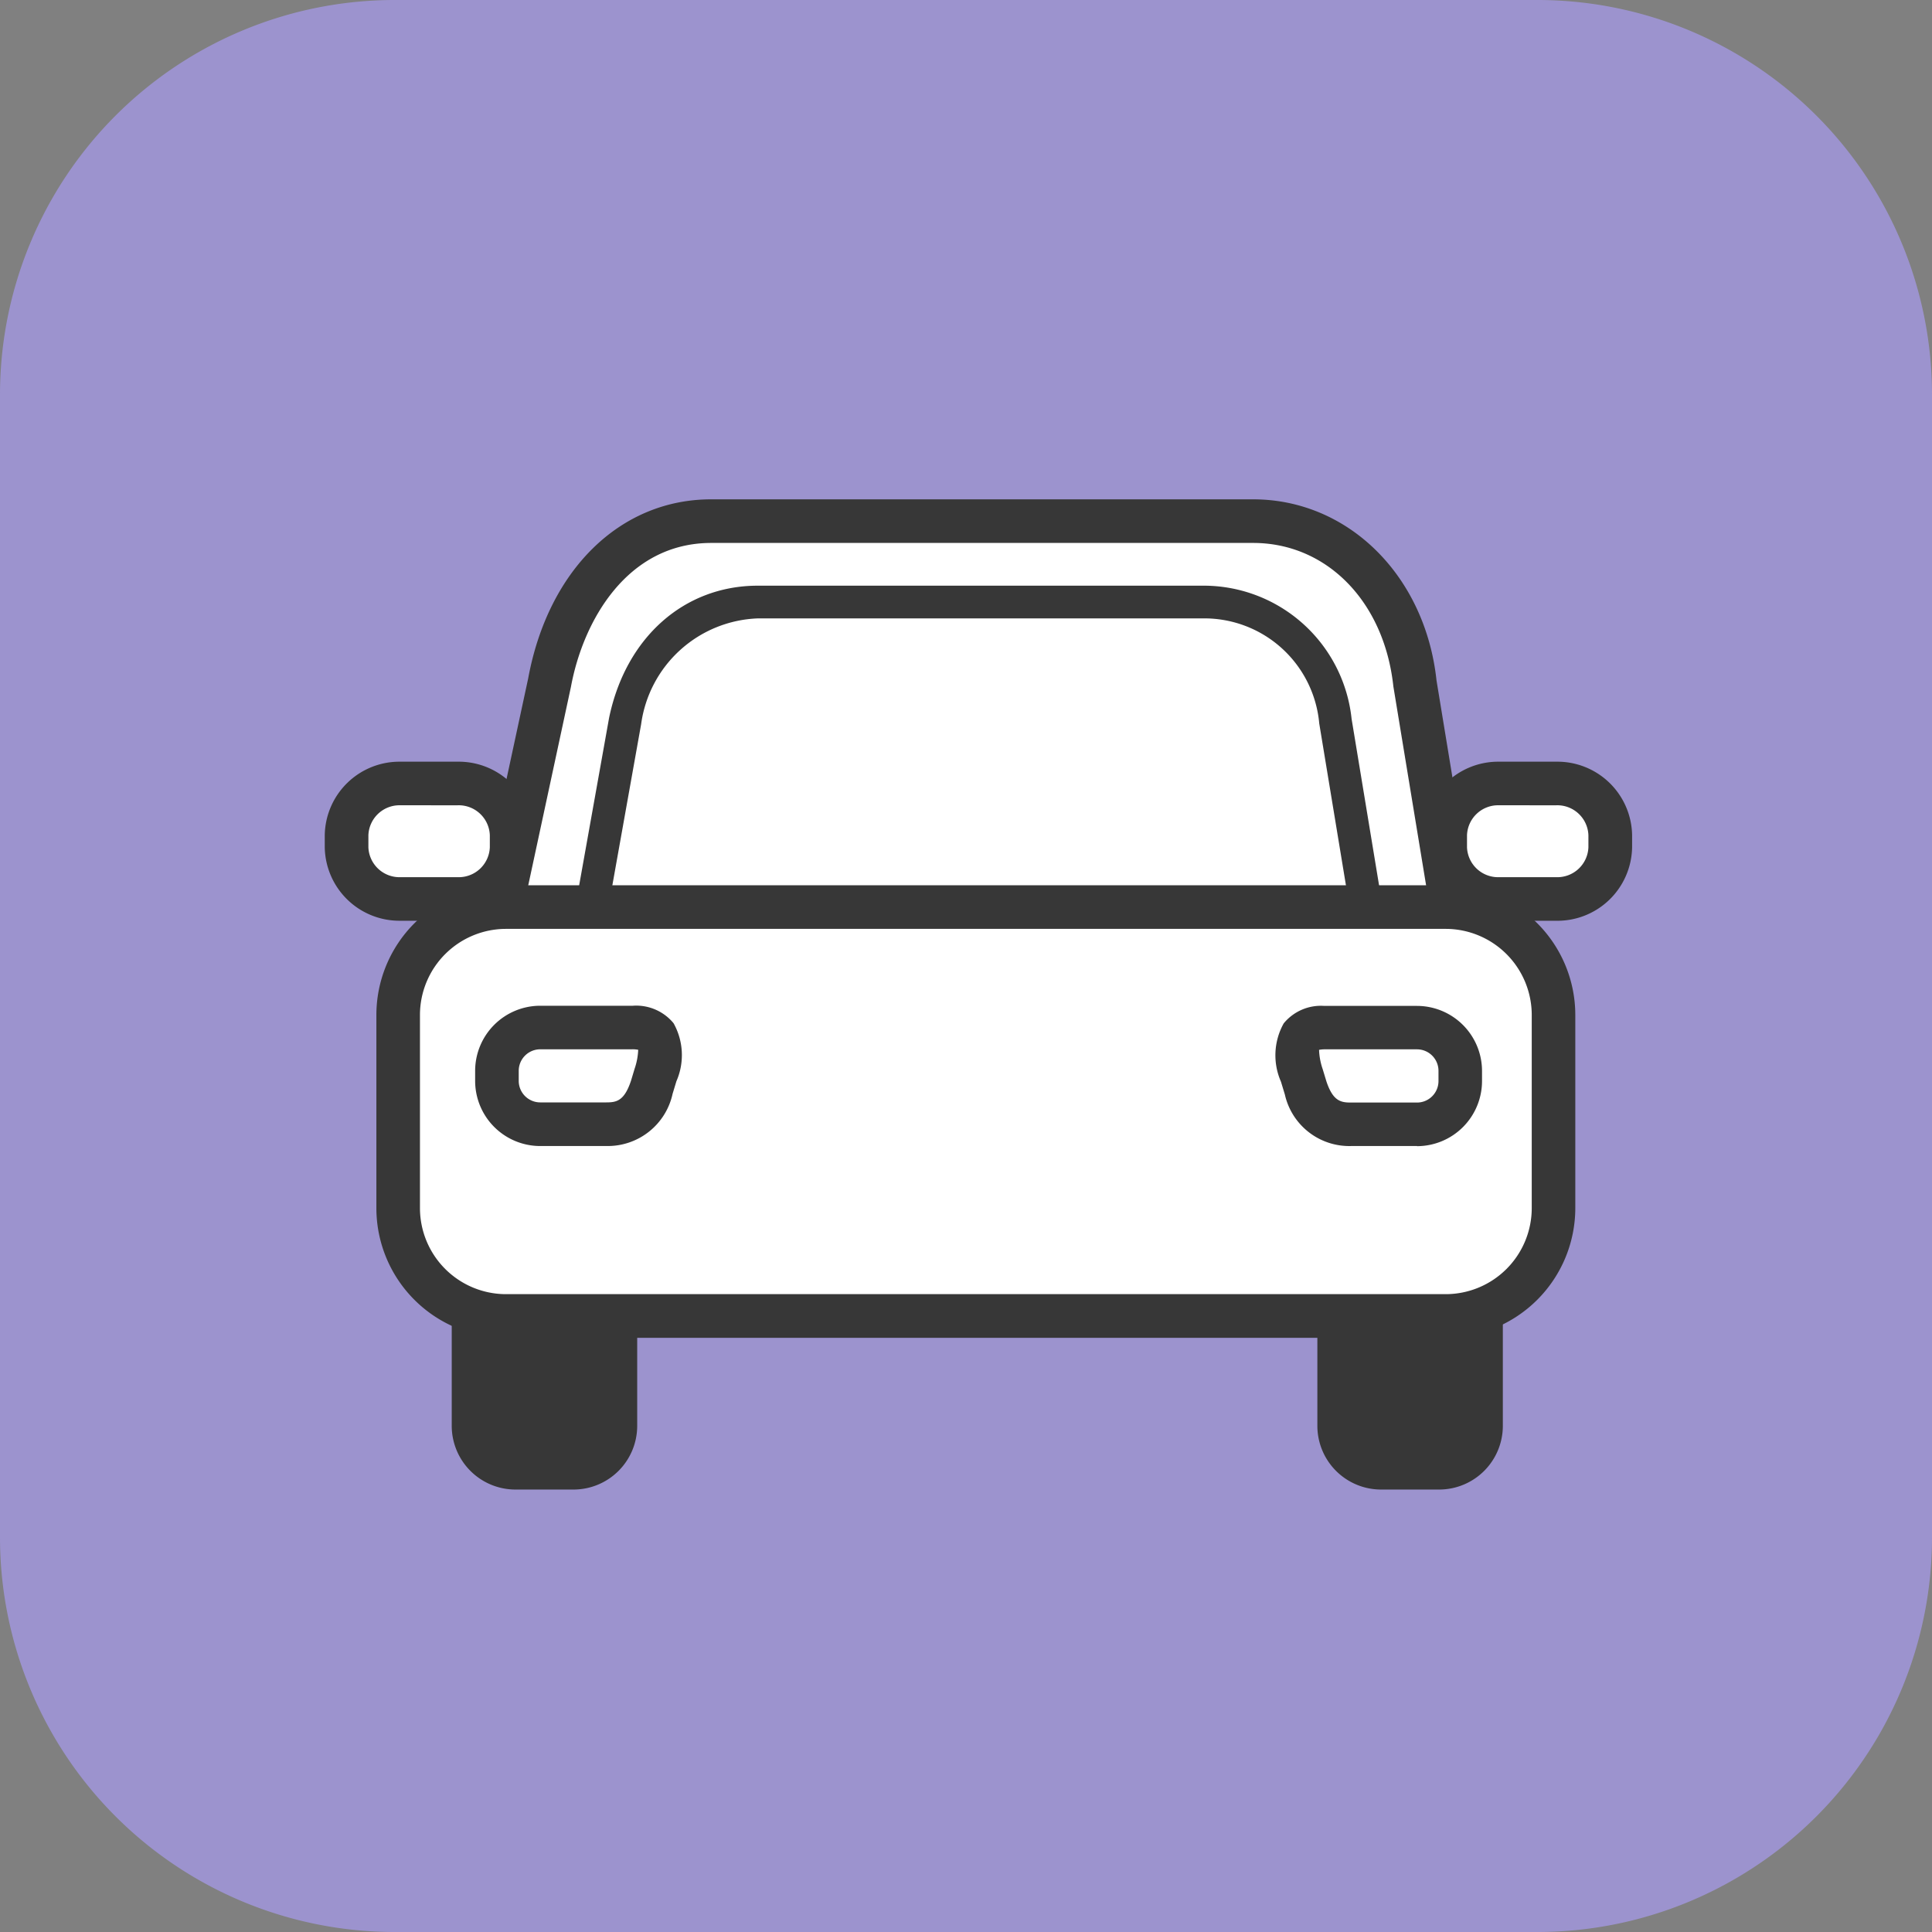 <svg xmlns="http://www.w3.org/2000/svg" width="75" height="75" viewBox="0 0 75 75">
    <rect x="0" y="0" width="75" height="75" fill="#808080" stroke="none"/>
    <defs>
        <clipPath id="clip-path">
            <path id="사각형_5818" fill="none" d="M0 0H75V75H0z"/>
        </clipPath>
        <style>
            .cls-4{fill:#373737}.cls-5{fill:#fff}
        </style>
    </defs>
    <g id="그룹_12233">
        <g id="그룹_12232" clip-path="url(#clip-path)">
            <path id="사각형_5814" fill="#9c93ce" d="M15.32 0h44.359A15.321 15.321 0 0 1 75 15.321v44.358A15.321 15.321 0 0 1 59.679 75H15.32A15.32 15.32 0 0 1 0 59.68V15.32A15.32 15.32 0 0 1 15.32 0z"/>
            <path id="사각형_5815" d="M2.474 0h2.251A2.475 2.475 0 0 1 7.2 2.475v8.156a2.474 2.474 0 0 1-2.474 2.474H2.474A2.474 2.474 0 0 1 0 10.631V2.474A2.474 2.474 0 0 1 2.474 0z" class="cls-4" transform="translate(51.14 44.719)"/>
            <path id="사각형_5816" d="M2.475 0h2.251A2.474 2.474 0 0 1 7.2 2.474v8.157a2.474 2.474 0 0 1-2.474 2.474H2.475A2.475 2.475 0 0 1 0 10.63V2.475A2.475 2.475 0 0 1 2.475 0z" class="cls-4" transform="translate(17.536 44.719)"/>
            <path id="패스_7473" d="M58.423 30.19c-.37-3.448-2.81-6.278-6.279-6.278H31.109c-3.467 0-5.664 2.953-6.278 6.278l-2.092 9.718h37.285z" class="cls-5" transform="translate(-3.499 -3.68)"/>
            <path id="패스_7474" d="M59.87 40.6H22.585a.846.846 0 0 1-.827-1.024l2.092-9.719c.778-4.21 3.569-6.947 7.1-6.947h21.041c3.689 0 6.683 2.959 7.12 7.035l1.589 9.672a.845.845 0 0 1-.834.984m-36.233-1.693h35.24l-1.438-8.735c-.355-3.3-2.591-5.57-5.444-5.57H30.955c-3.257 0-4.97 3.01-5.446 5.586z" class="cls-4" transform="translate(-3.345 -3.526)"/>
            <path id="패스_7475" d="M56.021 32.232a5.118 5.118 0 0 0-5.153-4.612H33.6c-2.845 0-4.647 2.169-5.153 4.612l-1.276 7.139H57.2z" class="cls-5" transform="translate(-4.182 -4.251)"/>
            <path id="패스_7476" d="M57.083 39.891H27.058a.635.635 0 0 1-.624-.746l1.276-7.139c.647-3.126 2.913-5.135 5.777-5.135h17.265a5.777 5.777 0 0 1 5.783 5.171l1.174 7.112a.635.635 0 0 1-.626.738m-29.267-1.27h28.519l-1.056-6.4a4.478 4.478 0 0 0-4.527-4.081H33.486a4.75 4.75 0 0 0-4.531 4.106z" class="cls-4" transform="translate(-4.066 -4.135)"/>
            <path id="사각형_5817" d="M4.947 0h34.958a4.947 4.947 0 0 1 4.947 4.947v5.981a4.946 4.946 0 0 1-4.946 4.946H4.946A4.946 4.946 0 0 1 0 10.928V4.947A4.947 4.947 0 0 1 4.947 0z" class="cls-5" transform="translate(15.455 35.213)"/>
            <path id="패스_7477" d="M58.779 58.184H22.3a5.037 5.037 0 0 1-5.032-5.032v-7.5a5.037 5.037 0 0 1 5.032-5.034h36.479a5.037 5.037 0 0 1 5.031 5.032v7.5a5.037 5.037 0 0 1-5.032 5.032M22.3 42.31a3.343 3.343 0 0 0-3.34 3.34v7.5a3.343 3.343 0 0 0 3.34 3.34h36.479a3.343 3.343 0 0 0 3.34-3.34v-7.5a3.344 3.344 0 0 0-3.34-3.34z" class="cls-4" transform="translate(-2.657 -6.251)"/>
            <path id="패스_7478" d="M65.851 49.218a1.681 1.681 0 0 1-1.68 1.68H61.6a1.726 1.726 0 0 1-1.762-1.425l-.145-.481c-.3-1.024-.335-1.834.882-1.849h3.593a1.681 1.681 0 0 1 1.68 1.68z" class="cls-5" transform="translate(-9.16 -7.255)"/>
            <path id="패스_7479" d="M64.017 51.59h-2.568a2.564 2.564 0 0 1-2.565-2l-.152-.5a2.539 2.539 0 0 1 .107-2.261 1.867 1.867 0 0 1 1.573-.679h3.6a2.528 2.528 0 0 1 2.526 2.526v.393a2.529 2.529 0 0 1-2.526 2.526m-3.8-3.734a2.558 2.558 0 0 0 .141.745l.143.471c.254.764.555.825.952.825h2.567a.835.835 0 0 0 .833-.834v-.398a.835.835 0 0 0-.833-.834h-3.591a1.089 1.089 0 0 0-.211.02" class="cls-4" transform="translate(-9.006 -7.101)"/>
            <path id="패스_7480" d="M22.8 49.218a1.681 1.681 0 0 0 1.68 1.68h2.568a1.726 1.726 0 0 0 1.762-1.425l.145-.481c.3-1.024.335-1.834-.882-1.849H24.48a1.681 1.681 0 0 0-1.68 1.68z" class="cls-5" transform="translate(-3.509 -7.255)"/>
            <path id="패스_7481" d="M26.894 51.59h-2.568a2.529 2.529 0 0 1-2.526-2.526v-.394a2.529 2.529 0 0 1 2.526-2.526h3.593a1.875 1.875 0 0 1 1.584.679 2.533 2.533 0 0 1 .11 2.252l-.148.488a2.576 2.576 0 0 1-2.571 2.026m1.014-3.754h-3.582a.835.835 0 0 0-.834.834v.393a.836.836 0 0 0 .834.834h2.567c.4 0 .7-.061.959-.846l.138-.459a2.585 2.585 0 0 0 .14-.737 1.132 1.132 0 0 0-.223-.02" class="cls-4" transform="translate(-3.355 -7.101)"/>
            <path id="패스_7482" d="M72.717 38.423a2.051 2.051 0 0 1-2.095 2.006h-2.216a2.051 2.051 0 0 1-2.093-2.006v-.47a2.052 2.052 0 0 1 2.093-2.007h2.216a2.052 2.052 0 0 1 2.095 2.007z" class="cls-5" transform="translate(-10.205 -5.532)"/>
            <path id="패스_7483" d="M70.468 41.121h-2.216a2.9 2.9 0 0 1-2.94-2.852V37.8a2.9 2.9 0 0 1 2.94-2.853h2.216a2.9 2.9 0 0 1 2.941 2.853v.47a2.9 2.9 0 0 1-2.941 2.852m-2.216-4.483A1.208 1.208 0 0 0 67 37.8v.47a1.208 1.208 0 0 0 1.248 1.16h2.216a1.208 1.208 0 0 0 1.249-1.16v-.47a1.208 1.208 0 0 0-1.249-1.161z" class="cls-4" transform="translate(-10.051 -5.378)"/>
            <path id="패스_7484" d="M22.308 38.423a2.052 2.052 0 0 1-2.095 2.006H18a2.052 2.052 0 0 1-2.1-2.006v-.47a2.053 2.053 0 0 1 2.1-2.007h2.215a2.053 2.053 0 0 1 2.095 2.007z" class="cls-5" transform="translate(-2.447 -5.532)"/>
            <path id="패스_7485" d="M20.059 41.121h-2.215a2.9 2.9 0 0 1-2.944-2.852V37.8a2.9 2.9 0 0 1 2.942-2.853h2.215A2.9 2.9 0 0 1 23 37.8v.47a2.9 2.9 0 0 1-2.941 2.852m-2.215-4.483a1.209 1.209 0 0 0-1.25 1.161v.47a1.209 1.209 0 0 0 1.25 1.16h2.215a1.208 1.208 0 0 0 1.249-1.16v-.47a1.208 1.208 0 0 0-1.249-1.161z" class="cls-4" transform="translate(-2.293 -5.378)"/>
        </g>
    </g>
</svg>
